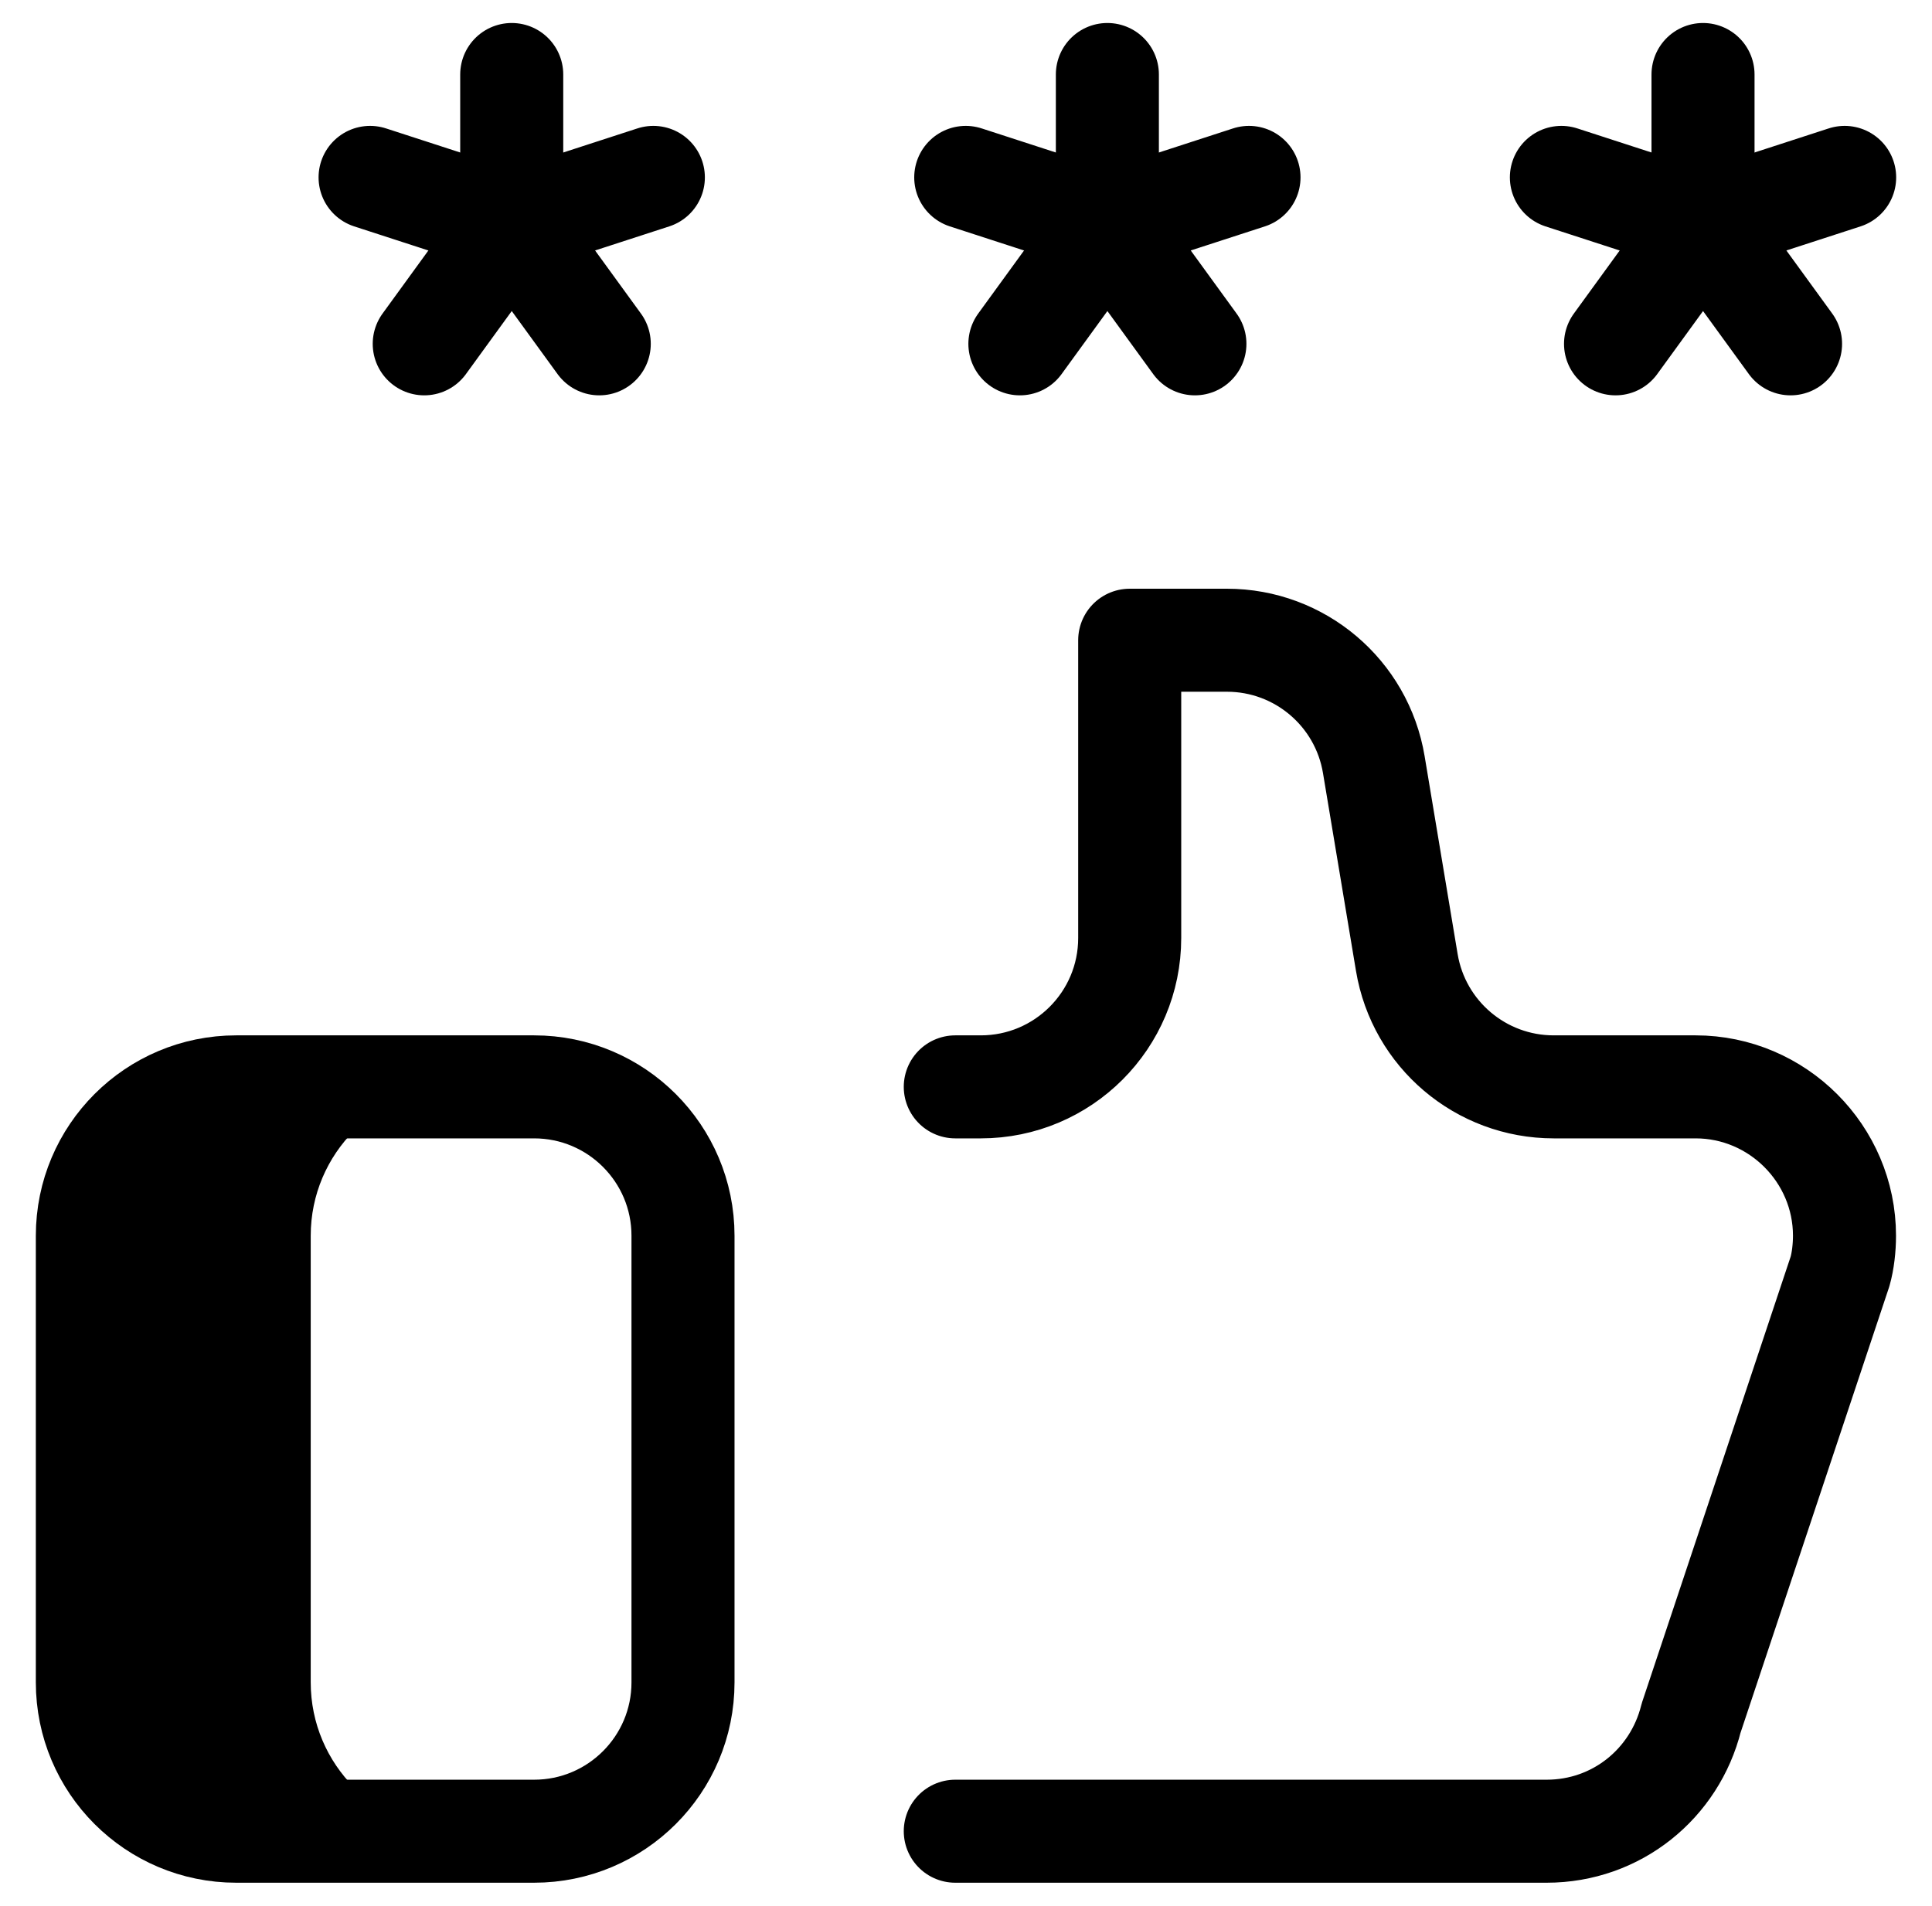 <svg width="75" height="74" viewBox="0 0 75 74" fill="none" xmlns="http://www.w3.org/2000/svg">
<path d="M12.062 65.326V47.983C12.062 44.791 14.65 42.203 17.843 42.203H9.171C5.979 42.203 3.391 44.791 3.391 47.983V65.326C3.391 68.518 5.979 71.106 9.171 71.106H17.843C14.65 71.106 12.062 68.519 12.062 65.326Z" fill="black"/>
<path d="M20.733 71.106H9.171C5.979 71.106 3.391 68.518 3.391 65.326V47.983C3.391 44.791 5.979 42.203 9.171 42.203H20.733C23.925 42.203 26.514 44.791 26.514 47.983V65.326C26.514 68.519 23.925 71.106 20.733 71.106Z" stroke="black" stroke-width="4" stroke-miterlimit="10" stroke-linecap="round" stroke-linejoin="round"/>
<path d="M37.084 71.106H60.041C62.758 71.106 65.013 69.257 65.649 66.713L71.429 49.371C71.545 48.966 71.603 48.446 71.603 47.983C71.603 44.804 69.001 42.203 65.822 42.203H60.314C57.488 42.203 55.076 40.16 54.612 37.372L53.331 29.691C52.867 26.903 50.455 24.86 47.629 24.86H43.855V36.422C43.855 39.614 41.267 42.203 38.074 42.203H37.084" stroke="black" stroke-width="4" stroke-miterlimit="10" stroke-linecap="round" stroke-linejoin="round"/>
<path d="M42.988 8.674L37.49 6.888" stroke="black" stroke-width="4" stroke-miterlimit="10" stroke-linecap="round" stroke-linejoin="round"/>
<path d="M42.99 8.674L39.592 13.351" stroke="black" stroke-width="4" stroke-miterlimit="10" stroke-linecap="round" stroke-linejoin="round"/>
<path d="M42.988 8.674L46.386 13.351" stroke="black" stroke-width="4" stroke-miterlimit="10" stroke-linecap="round" stroke-linejoin="round"/>
<path d="M42.988 8.674L48.486 6.888" stroke="black" stroke-width="4" stroke-miterlimit="10" stroke-linecap="round" stroke-linejoin="round"/>
<path d="M42.988 8.674V2.893" stroke="black" stroke-width="4" stroke-miterlimit="10" stroke-linecap="round" stroke-linejoin="round"/>
<path d="M19.865 8.674L14.367 6.888" stroke="black" stroke-width="4" stroke-miterlimit="10" stroke-linecap="round" stroke-linejoin="round"/>
<path d="M19.866 8.674L16.469 13.351" stroke="black" stroke-width="4" stroke-miterlimit="10" stroke-linecap="round" stroke-linejoin="round"/>
<path d="M19.865 8.674L23.263 13.351" stroke="black" stroke-width="4" stroke-miterlimit="10" stroke-linecap="round" stroke-linejoin="round"/>
<path d="M19.865 8.674L25.363 6.888" stroke="black" stroke-width="4" stroke-miterlimit="10" stroke-linecap="round" stroke-linejoin="round"/>
<path d="M19.865 8.674V2.893" stroke="black" stroke-width="4" stroke-miterlimit="10" stroke-linecap="round" stroke-linejoin="round"/>
<path d="M66.111 8.674L60.613 6.888" stroke="black" stroke-width="4" stroke-miterlimit="10" stroke-linecap="round" stroke-linejoin="round"/>
<path d="M66.113 8.674L62.715 13.351" stroke="black" stroke-width="4" stroke-miterlimit="10" stroke-linecap="round" stroke-linejoin="round"/>
<path d="M66.111 8.674L69.509 13.351" stroke="black" stroke-width="4" stroke-miterlimit="10" stroke-linecap="round" stroke-linejoin="round"/>
<path d="M66.111 8.674L71.609 6.888" stroke="black" stroke-width="4" stroke-miterlimit="10" stroke-linecap="round" stroke-linejoin="round"/>
<path d="M66.111 8.674V2.893" stroke="black" stroke-width="4" stroke-miterlimit="10" stroke-linecap="round" stroke-linejoin="round"/>
</svg>

